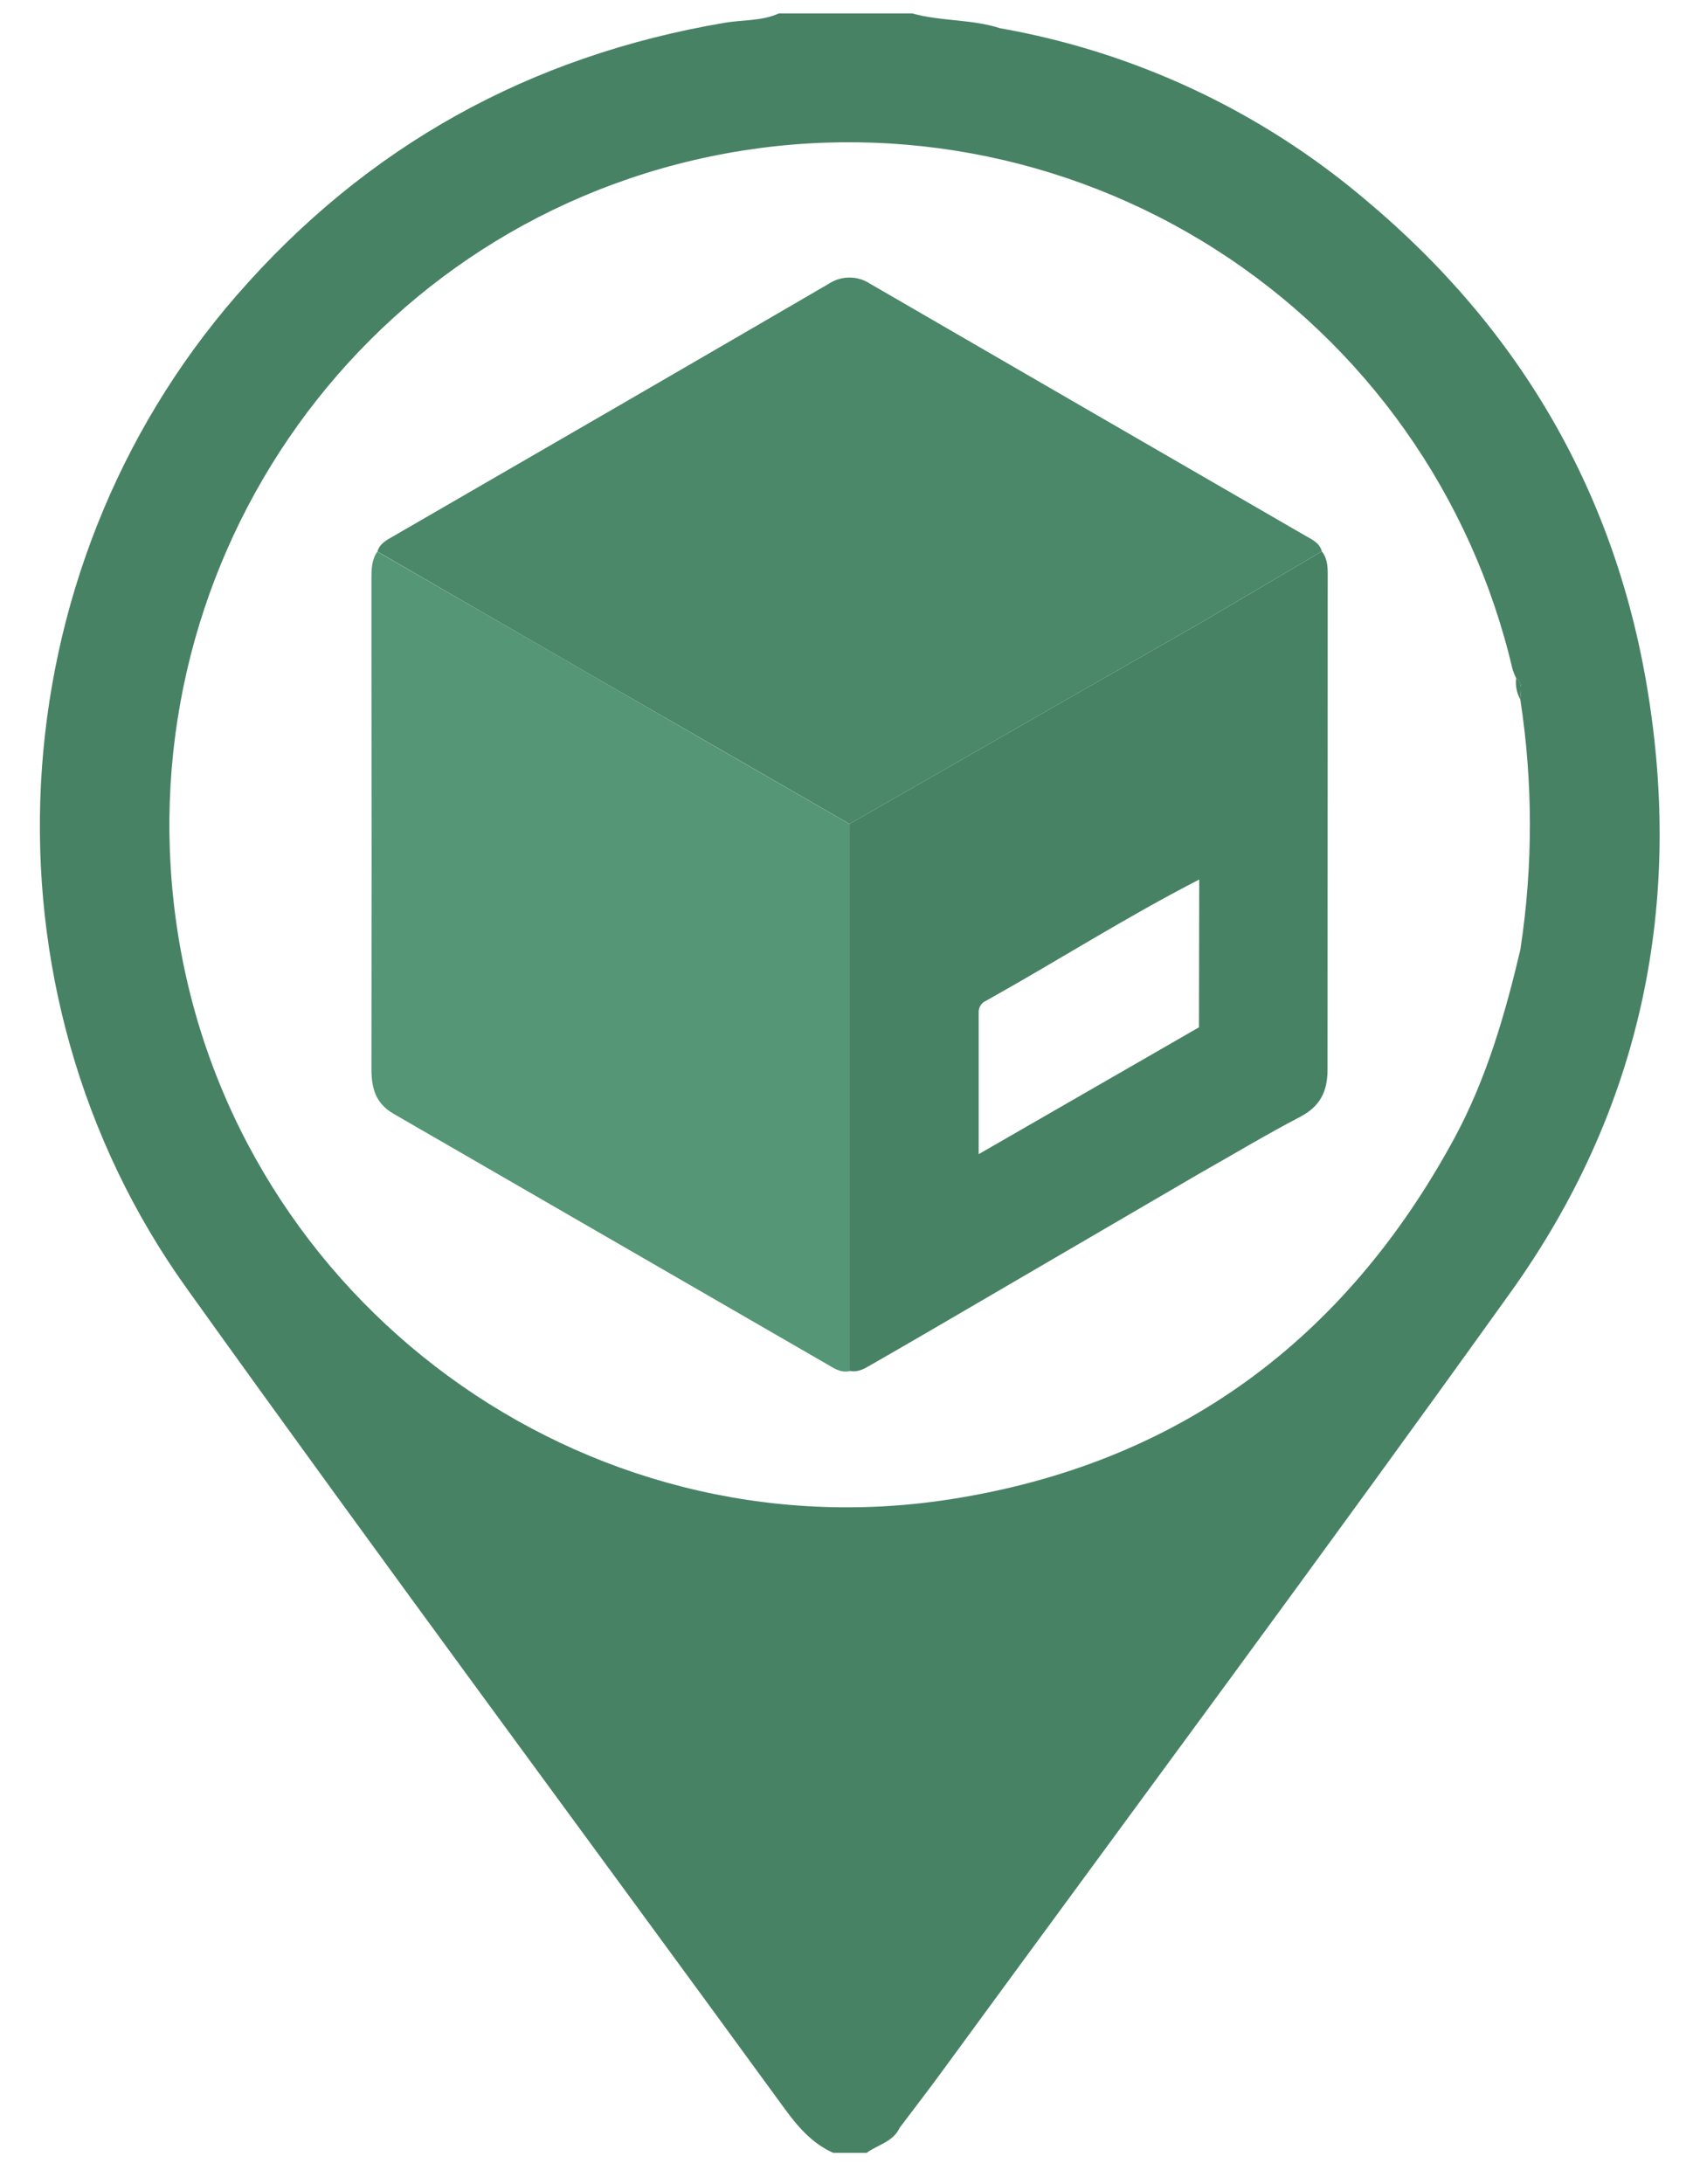 <svg width="38" height="49" viewBox="0 0 38 49" fill="none" xmlns="http://www.w3.org/2000/svg">
<path d="M37.005 15.641C36.302 11.131 34.14 7.398 30.64 4.475C28.297 2.491 25.469 1.165 22.445 0.633C21.805 0.426 21.119 0.482 20.474 0.301H17.481C17.093 0.477 16.67 0.442 16.265 0.511C11.893 1.253 8.235 3.271 5.317 6.622C-0.099 12.841 -0.619 22.201 4.193 28.912C8.605 35.073 13.125 41.162 17.591 47.287C17.897 47.707 18.216 48.088 18.702 48.306H19.452C19.702 48.122 20.047 48.062 20.194 47.742C20.513 47.32 20.837 46.9 21.149 46.473C25.412 40.645 29.714 34.848 33.923 28.973C36.773 24.983 37.765 20.478 37.005 15.641ZM34.13 21.288C33.783 22.761 33.364 24.211 32.638 25.55C30.178 30.082 26.415 32.851 21.33 33.641C13.082 34.926 5.322 29.216 4.001 20.998C2.695 12.868 7.943 5.176 15.94 3.512C19.847 2.7 23.916 3.448 27.28 5.594C30.644 7.741 33.036 11.118 33.946 15.003C33.968 15.076 33.996 15.147 34.03 15.215C34.2 15.35 34.121 15.533 34.125 15.701C34.409 17.552 34.41 19.437 34.128 21.288H34.13Z" fill="#488265"/>
<path d="M34.125 15.697C34.043 15.55 34.01 15.381 34.03 15.215C34.2 15.346 34.121 15.53 34.125 15.697Z" fill="#488265"/>
<path d="M19.074 18.493C19.074 22.583 19.074 26.674 19.074 30.765C18.869 30.811 18.714 30.698 18.553 30.605C15.314 28.735 12.076 26.865 8.837 24.993C8.418 24.752 8.337 24.402 8.337 23.972C8.342 20.8 8.342 17.628 8.337 14.456C8.337 13.972 8.337 13.487 8.337 13.003C8.337 12.785 8.337 12.566 8.469 12.378C10.068 13.3 11.668 14.223 13.268 15.146C15.201 16.263 17.137 17.379 19.074 18.493Z" fill="#549675"/>
<path d="M29.801 12.997C29.801 12.78 29.816 12.558 29.669 12.372L26.929 13.987L24.304 15.487L19.068 18.487C19.068 22.577 19.068 26.668 19.068 30.758C19.271 30.806 19.428 30.693 19.59 30.602C20.035 30.347 20.479 30.09 20.922 29.832C22.922 28.666 24.921 27.499 26.921 26.332C27.677 25.905 28.421 25.457 29.195 25.053C29.637 24.818 29.798 24.482 29.797 23.993C29.797 20.333 29.802 16.665 29.801 12.997ZM26.911 23.051L21.967 25.897C21.967 24.785 21.967 23.745 21.967 22.705C21.967 22.651 21.982 22.599 22.012 22.555C22.041 22.51 22.084 22.475 22.133 22.455C23.735 21.561 25.284 20.573 26.917 19.735L26.911 23.051Z" fill="#488265"/>
<path d="M29.669 12.371L26.928 13.987L24.304 15.487L19.068 18.487C17.137 17.375 15.203 16.262 13.268 15.146C11.668 14.223 10.069 13.3 8.471 12.375C8.526 12.191 8.684 12.115 8.832 12.03L13.831 9.138C15.421 8.217 17.01 7.294 18.598 6.37C18.734 6.279 18.894 6.229 19.058 6.228C19.222 6.226 19.383 6.272 19.52 6.361C22.781 8.251 26.043 10.139 29.307 12.025C29.456 12.11 29.619 12.183 29.669 12.371Z" fill="#4B8769"/>
</svg>
